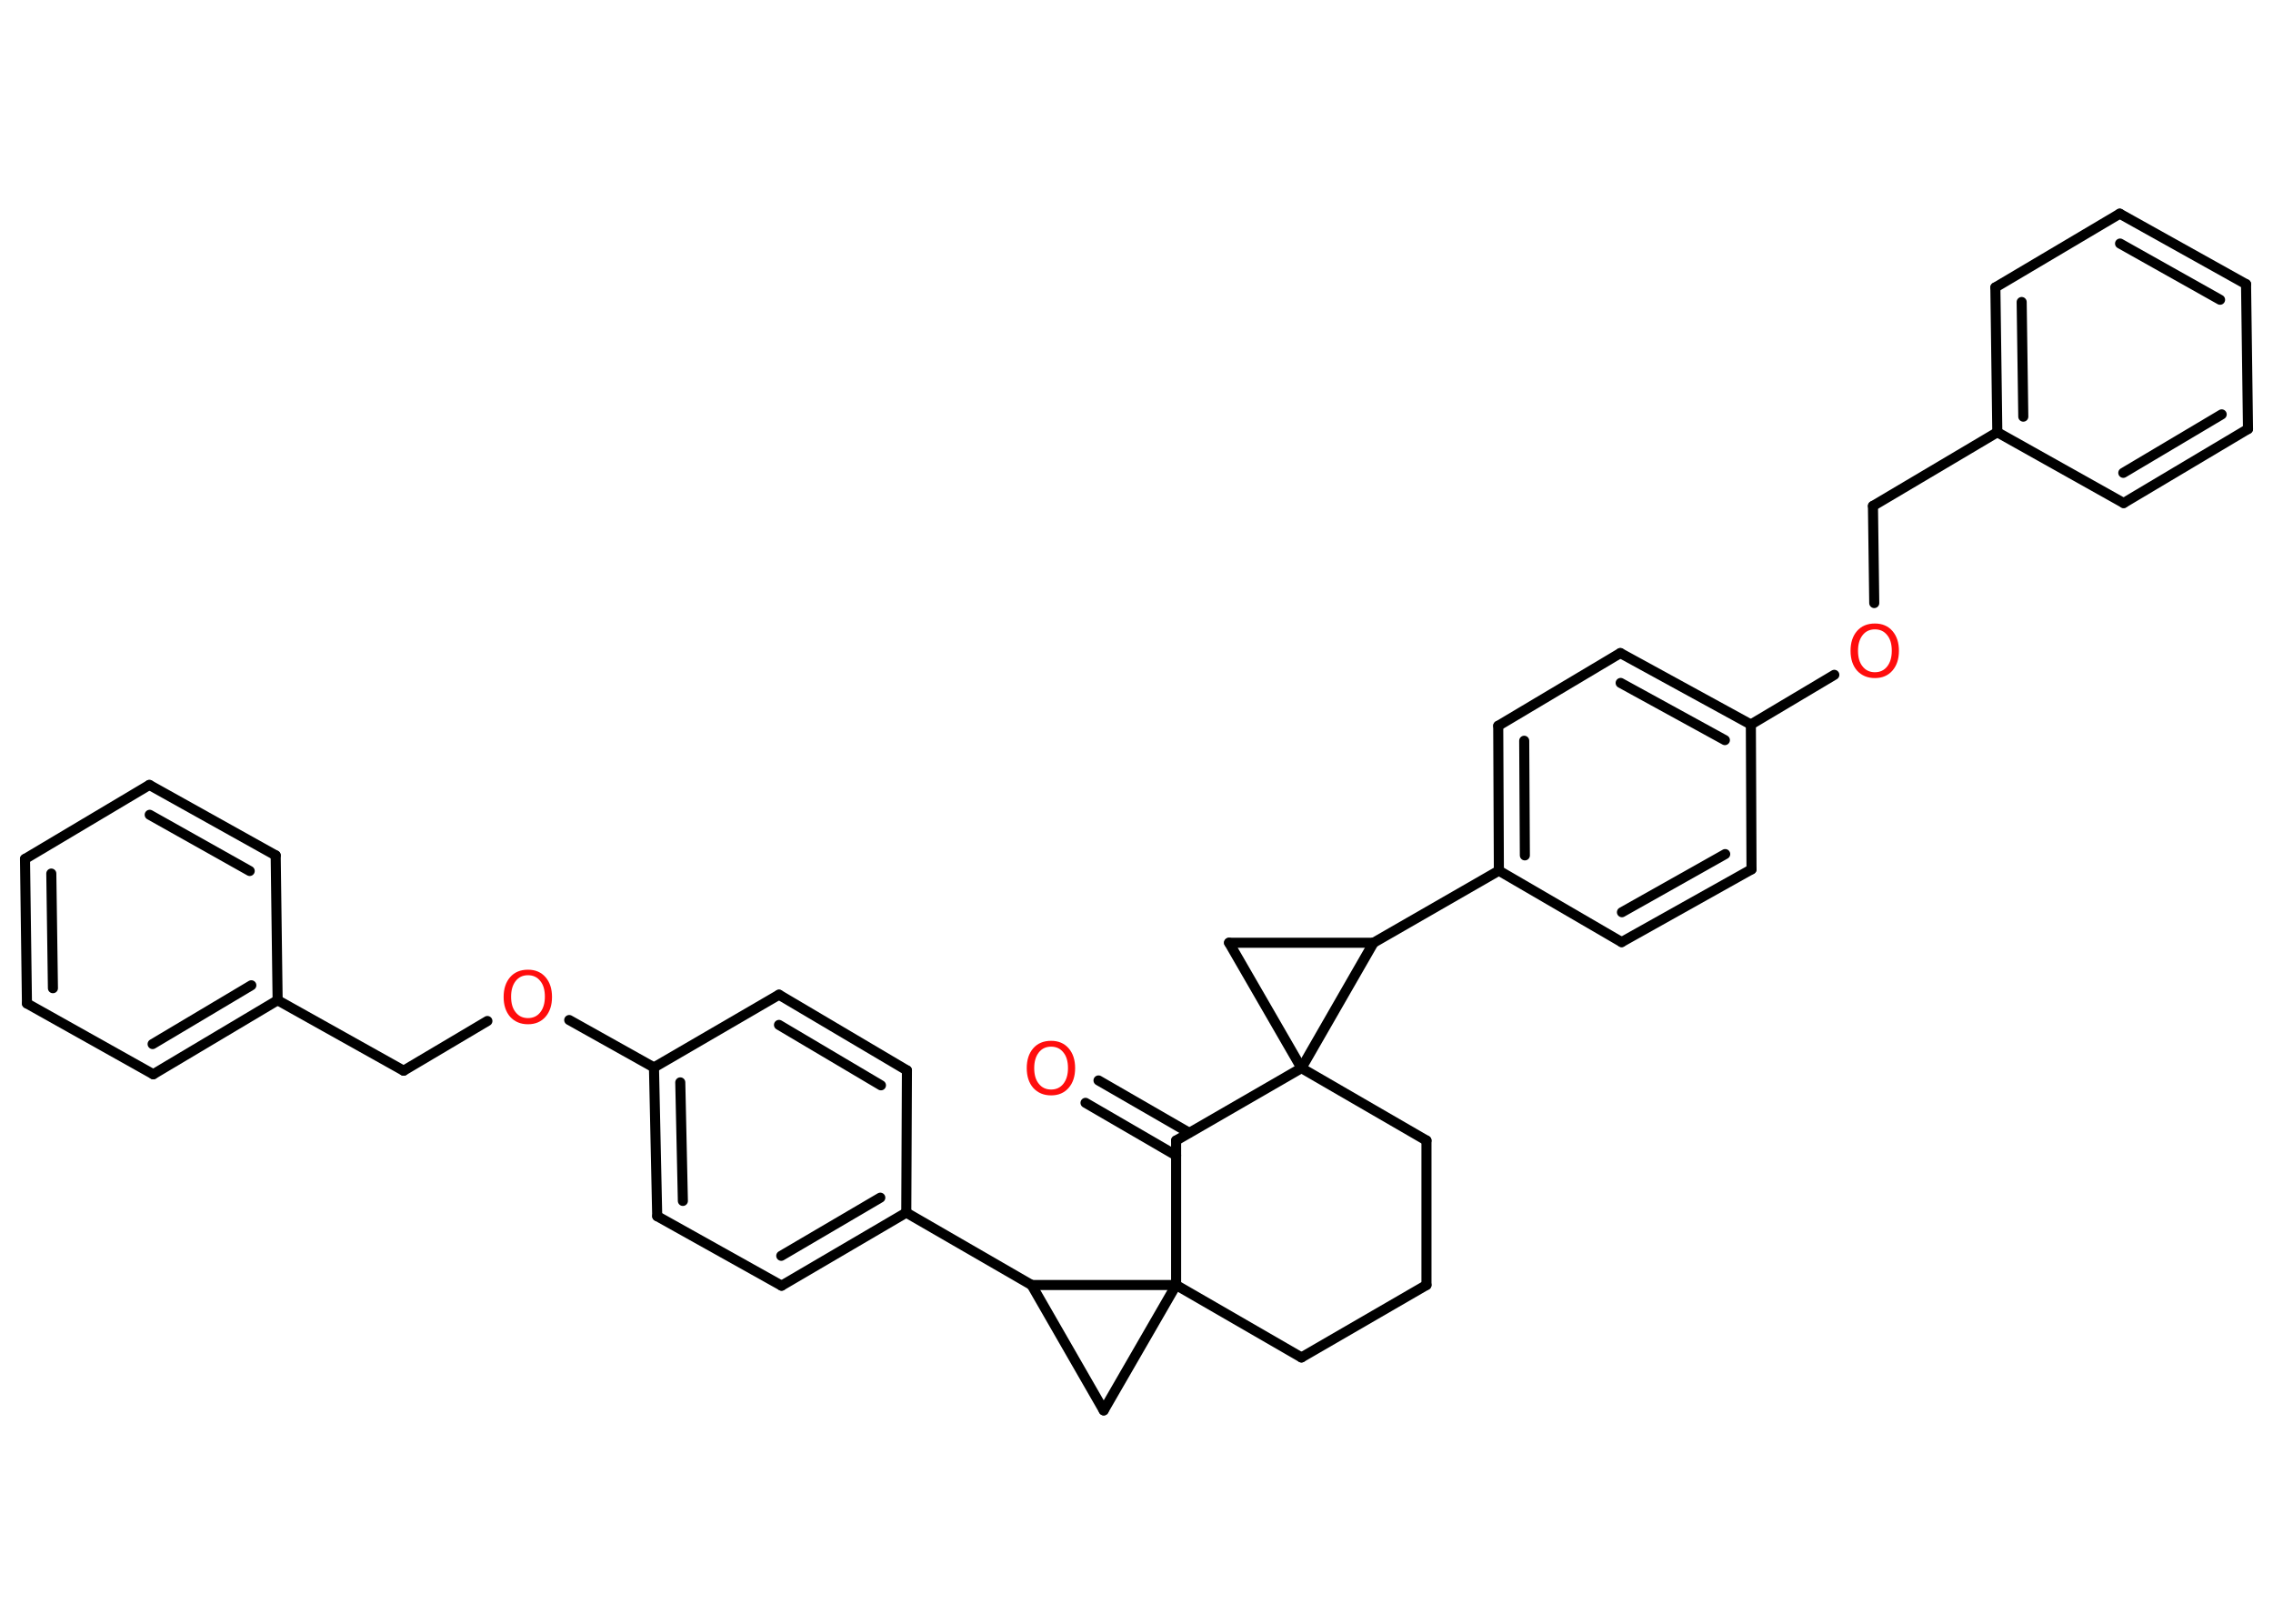 <?xml version='1.0' encoding='UTF-8'?>
<!DOCTYPE svg PUBLIC "-//W3C//DTD SVG 1.1//EN" "http://www.w3.org/Graphics/SVG/1.1/DTD/svg11.dtd">
<svg version='1.2' xmlns='http://www.w3.org/2000/svg' xmlns:xlink='http://www.w3.org/1999/xlink' width='70.0mm' height='50.0mm' viewBox='0 0 70.0 50.0'>
  <desc>Generated by the Chemistry Development Kit (http://github.com/cdk)</desc>
  <g stroke-linecap='round' stroke-linejoin='round' stroke='#000000' stroke-width='.31' fill='#FF0D0D'>
    <rect x='.0' y='.0' width='70.0' height='50.0' fill='#FFFFFF' stroke='none'/>
    <g id='mol1' class='mol'>
      <g id='mol1bnd1' class='bond'>
        <line x1='33.83' y1='33.27' x2='36.62' y2='34.88'/>
        <line x1='33.43' y1='33.96' x2='36.22' y2='35.58'/>
      </g>
      <line id='mol1bnd2' class='bond' x1='36.22' y1='35.12' x2='36.22' y2='39.57'/>
      <line id='mol1bnd3' class='bond' x1='36.22' y1='39.57' x2='40.08' y2='41.8'/>
      <line id='mol1bnd4' class='bond' x1='40.08' y1='41.8' x2='43.93' y2='39.57'/>
      <line id='mol1bnd5' class='bond' x1='43.93' y1='39.57' x2='43.93' y2='35.12'/>
      <line id='mol1bnd6' class='bond' x1='43.93' y1='35.12' x2='40.08' y2='32.89'/>
      <line id='mol1bnd7' class='bond' x1='36.22' y1='35.12' x2='40.08' y2='32.89'/>
      <line id='mol1bnd8' class='bond' x1='40.08' y1='32.89' x2='37.85' y2='29.03'/>
      <line id='mol1bnd9' class='bond' x1='37.85' y1='29.03' x2='42.3' y2='29.03'/>
      <line id='mol1bnd10' class='bond' x1='40.08' y1='32.89' x2='42.3' y2='29.03'/>
      <line id='mol1bnd11' class='bond' x1='42.3' y1='29.03' x2='46.16' y2='26.81'/>
      <g id='mol1bnd12' class='bond'>
        <line x1='46.14' y1='22.35' x2='46.16' y2='26.81'/>
        <line x1='46.94' y1='22.81' x2='46.96' y2='26.34'/>
      </g>
      <line id='mol1bnd13' class='bond' x1='46.14' y1='22.35' x2='49.9' y2='20.11'/>
      <g id='mol1bnd14' class='bond'>
        <line x1='53.92' y1='22.31' x2='49.9' y2='20.11'/>
        <line x1='53.12' y1='22.79' x2='49.91' y2='21.03'/>
      </g>
      <line id='mol1bnd15' class='bond' x1='53.92' y1='22.31' x2='56.49' y2='20.78'/>
      <line id='mol1bnd16' class='bond' x1='57.72' y1='18.57' x2='57.68' y2='15.58'/>
      <line id='mol1bnd17' class='bond' x1='57.68' y1='15.58' x2='61.51' y2='13.31'/>
      <g id='mol1bnd18' class='bond'>
        <line x1='61.45' y1='8.85' x2='61.51' y2='13.31'/>
        <line x1='62.26' y1='9.3' x2='62.31' y2='12.83'/>
      </g>
      <line id='mol1bnd19' class='bond' x1='61.45' y1='8.85' x2='65.28' y2='6.58'/>
      <g id='mol1bnd20' class='bond'>
        <line x1='69.17' y1='8.75' x2='65.28' y2='6.58'/>
        <line x1='68.37' y1='9.23' x2='65.29' y2='7.5'/>
      </g>
      <line id='mol1bnd21' class='bond' x1='69.17' y1='8.75' x2='69.23' y2='13.21'/>
      <g id='mol1bnd22' class='bond'>
        <line x1='65.4' y1='15.49' x2='69.23' y2='13.21'/>
        <line x1='65.39' y1='14.56' x2='68.42' y2='12.76'/>
      </g>
      <line id='mol1bnd23' class='bond' x1='61.51' y1='13.31' x2='65.4' y2='15.49'/>
      <line id='mol1bnd24' class='bond' x1='53.92' y1='22.31' x2='53.94' y2='26.77'/>
      <g id='mol1bnd25' class='bond'>
        <line x1='49.94' y1='29.01' x2='53.94' y2='26.77'/>
        <line x1='49.95' y1='28.09' x2='53.13' y2='26.3'/>
      </g>
      <line id='mol1bnd26' class='bond' x1='46.16' y1='26.81' x2='49.94' y2='29.01'/>
      <line id='mol1bnd27' class='bond' x1='36.22' y1='39.57' x2='33.99' y2='43.43'/>
      <line id='mol1bnd28' class='bond' x1='33.99' y1='43.43' x2='31.77' y2='39.57'/>
      <line id='mol1bnd29' class='bond' x1='36.22' y1='39.57' x2='31.77' y2='39.57'/>
      <line id='mol1bnd30' class='bond' x1='31.77' y1='39.57' x2='27.91' y2='37.34'/>
      <g id='mol1bnd31' class='bond'>
        <line x1='24.07' y1='39.59' x2='27.91' y2='37.34'/>
        <line x1='24.06' y1='38.67' x2='27.11' y2='36.88'/>
      </g>
      <line id='mol1bnd32' class='bond' x1='24.07' y1='39.59' x2='20.24' y2='37.45'/>
      <g id='mol1bnd33' class='bond'>
        <line x1='20.14' y1='32.87' x2='20.24' y2='37.45'/>
        <line x1='20.95' y1='33.33' x2='21.03' y2='36.98'/>
      </g>
      <line id='mol1bnd34' class='bond' x1='20.14' y1='32.87' x2='17.53' y2='31.41'/>
      <line id='mol1bnd35' class='bond' x1='15.01' y1='31.44' x2='12.43' y2='32.97'/>
      <line id='mol1bnd36' class='bond' x1='12.43' y1='32.97' x2='8.55' y2='30.8'/>
      <g id='mol1bnd37' class='bond'>
        <line x1='4.72' y1='33.08' x2='8.55' y2='30.8'/>
        <line x1='4.7' y1='32.15' x2='7.74' y2='30.34'/>
      </g>
      <line id='mol1bnd38' class='bond' x1='4.72' y1='33.08' x2='.83' y2='30.9'/>
      <g id='mol1bnd39' class='bond'>
        <line x1='.77' y1='26.45' x2='.83' y2='30.9'/>
        <line x1='1.58' y1='26.9' x2='1.63' y2='30.43'/>
      </g>
      <line id='mol1bnd40' class='bond' x1='.77' y1='26.45' x2='4.6' y2='24.17'/>
      <g id='mol1bnd41' class='bond'>
        <line x1='8.49' y1='26.34' x2='4.6' y2='24.17'/>
        <line x1='7.69' y1='26.82' x2='4.61' y2='25.09'/>
      </g>
      <line id='mol1bnd42' class='bond' x1='8.55' y1='30.8' x2='8.49' y2='26.34'/>
      <line id='mol1bnd43' class='bond' x1='20.14' y1='32.87' x2='23.99' y2='30.63'/>
      <g id='mol1bnd44' class='bond'>
        <line x1='27.93' y1='32.96' x2='23.99' y2='30.63'/>
        <line x1='27.13' y1='33.42' x2='23.99' y2='31.56'/>
      </g>
      <line id='mol1bnd45' class='bond' x1='27.91' y1='37.34' x2='27.93' y2='32.96'/>
      <path id='mol1atm1' class='atom' d='M32.37 32.23q-.24 .0 -.38 .18q-.14 .18 -.14 .48q.0 .31 .14 .48q.14 .18 .38 .18q.24 .0 .38 -.18q.14 -.18 .14 -.48q.0 -.31 -.14 -.48q-.14 -.18 -.38 -.18zM32.37 32.05q.34 .0 .54 .23q.2 .23 .2 .61q.0 .38 -.2 .61q-.2 .23 -.54 .23q-.34 .0 -.55 -.23q-.2 -.23 -.2 -.61q.0 -.38 .2 -.61q.2 -.23 .55 -.23z' stroke='none'/>
      <path id='mol1atm14' class='atom' d='M57.74 19.38q-.24 .0 -.38 .18q-.14 .18 -.14 .48q.0 .31 .14 .48q.14 .18 .38 .18q.24 .0 .38 -.18q.14 -.18 .14 -.48q.0 -.31 -.14 -.48q-.14 -.18 -.38 -.18zM57.74 19.2q.34 .0 .54 .23q.2 .23 .2 .61q.0 .38 -.2 .61q-.2 .23 -.54 .23q-.34 .0 -.55 -.23q-.2 -.23 -.2 -.61q.0 -.38 .2 -.61q.2 -.23 .55 -.23z' stroke='none'/>
      <path id='mol1atm30' class='atom' d='M16.26 30.03q-.24 .0 -.38 .18q-.14 .18 -.14 .48q.0 .31 .14 .48q.14 .18 .38 .18q.24 .0 .38 -.18q.14 -.18 .14 -.48q.0 -.31 -.14 -.48q-.14 -.18 -.38 -.18zM16.26 29.86q.34 .0 .54 .23q.2 .23 .2 .61q.0 .38 -.2 .61q-.2 .23 -.54 .23q-.34 .0 -.55 -.23q-.2 -.23 -.2 -.61q.0 -.38 .2 -.61q.2 -.23 .55 -.23z' stroke='none'/>
    </g>
  </g>
</svg>
